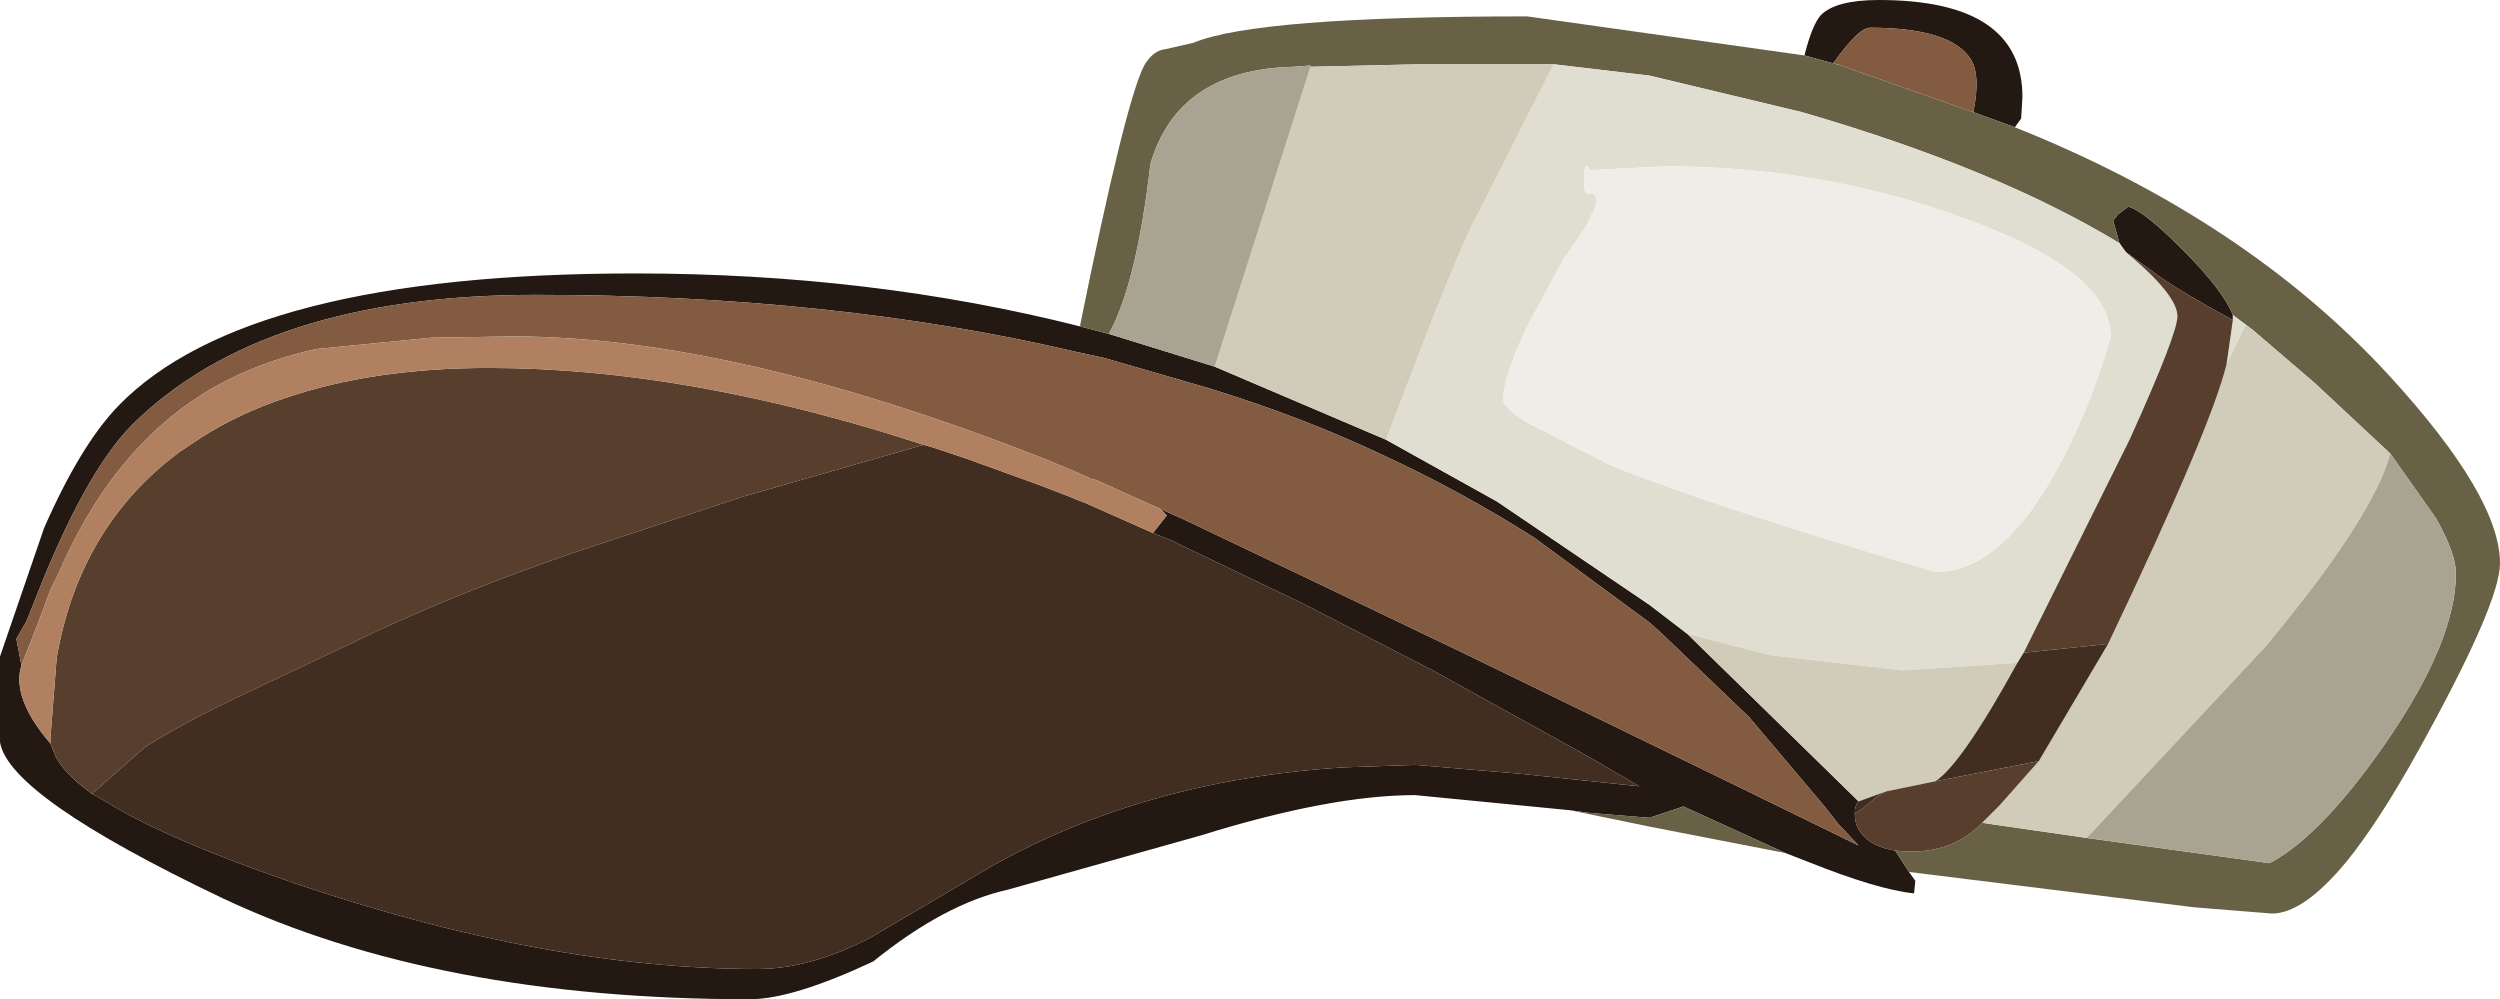 <?xml version="1.0" encoding="UTF-8" standalone="no"?>
<svg xmlns:ffdec="https://www.free-decompiler.com/flash" xmlns:xlink="http://www.w3.org/1999/xlink" ffdec:objectType="shape" height="39.65px" width="99.2px" xmlns="http://www.w3.org/2000/svg">
  <g transform="matrix(1.0, 0.0, 0.0, 1.0, 55.1, 23.65)">
    <path d="M23.2 -19.2 Q23.5 -20.65 23.1 -21.3 22.3 -22.55 19.1 -22.55 18.65 -22.55 17.65 -21.15 L17.95 -21.05 16.5 -21.45 Q16.8 -22.65 17.15 -23.05 17.75 -23.65 19.45 -23.65 25.15 -23.65 25.15 -19.8 L25.1 -18.95 24.85 -18.6 23.2 -19.2 M29.0 -14.0 L28.75 -14.9 28.95 -15.15 29.35 -15.45 Q29.95 -15.3 31.5 -13.75 33.1 -12.15 33.5 -11.15 L33.5 -10.95 Q31.65 -11.95 30.7 -12.6 L29.25 -13.65 29.0 -14.0 M20.1 10.1 L20.65 10.95 20.9 11.3 20.85 11.8 Q19.4 11.65 16.65 10.55 L15.75 10.2 11.7 8.35 10.35 8.8 7.9 8.6 7.2 8.5 1.05 7.9 Q-2.3 7.9 -7.45 9.5 L-15.1 11.65 Q-17.6 12.2 -20.45 14.5 -23.65 16.0 -25.35 16.0 -37.75 16.0 -46.25 12.0 -54.75 7.95 -55.1 5.8 L-55.1 2.4 -53.35 -2.7 Q-51.9 -6.0 -50.4 -7.55 -45.3 -12.8 -29.9 -12.8 -20.55 -12.8 -12.25 -10.7 L-11.1 -10.4 -6.9 -9.1 -0.1 -6.2 4.3 -3.75 10.35 0.35 11.85 1.5 18.65 8.15 Q18.5 8.3 18.5 8.6 L18.5 8.65 Q18.5 9.1 18.75 9.4 19.15 9.95 20.1 10.1 M-9.05 -3.45 L-8.15 -3.05 -2.8 -0.5 3.15 2.35 10.35 5.85 14.15 7.7 18.65 9.9 17.85 9.05 17.3 8.35 14.3 4.8 10.8 1.45 10.35 1.05 5.8 -2.3 Q2.9 -4.15 -0.35 -5.65 -3.55 -7.15 -7.15 -8.25 L-11.3 -9.45 -12.45 -9.7 Q-22.05 -11.95 -33.85 -11.95 -44.65 -11.95 -49.85 -6.8 -51.55 -5.1 -53.35 -0.75 L-54.05 1.0 -54.45 1.7 -54.25 2.75 Q-54.65 4.05 -53.1 5.85 L-52.9 6.35 Q-52.55 7.05 -51.45 7.85 L-51.25 7.95 -50.75 8.25 Q-48.35 9.7 -43.4 11.4 -33.4 14.8 -25.05 14.8 -22.95 14.8 -20.55 13.55 L-15.8 10.75 Q-9.7 7.3 -1.8 6.8 L1.05 6.7 5.2 7.05 9.95 7.55 7.8 6.3 1.75 2.95 -3.4 0.3 -8.3 -2.05 -8.6 -2.2 -9.35 -2.5 -8.8 -3.2 -9.05 -3.45" fill="#231812" fill-rule="evenodd" stroke="none"/>
    <path d="M23.2 -19.2 L24.85 -18.6 Q34.0 -14.95 39.7 -8.75 44.1 -3.95 44.1 -1.3 44.1 0.3 40.85 6.15 39.3 8.95 38.0 10.55 36.3 12.6 35.05 12.6 L31.95 12.35 20.65 10.95 20.1 10.1 Q22.25 10.35 23.55 9.0 L27.7 9.6 34.95 10.6 35.05 10.55 Q37.05 9.45 39.55 5.85 42.35 1.8 42.35 -0.9 42.35 -1.7 41.55 -3.1 L39.75 -5.65 36.75 -8.45 34.3 -10.55 33.5 -11.15 Q33.1 -12.15 31.5 -13.75 29.95 -15.3 29.35 -15.45 L28.95 -15.15 28.75 -14.9 29.0 -14.0 Q24.15 -16.95 16.4 -19.2 L10.35 -20.65 6.55 -21.1 1.25 -21.1 -3.1 -21.0 -3.1 -21.05 -3.75 -21.0 Q-8.35 -20.9 -9.45 -17.15 -10.0 -12.4 -11.1 -10.4 L-12.25 -10.7 Q-10.45 -19.6 -9.7 -21.05 -9.35 -21.65 -8.85 -21.7 L-7.75 -21.95 Q-5.25 -23.0 5.5 -23.0 L16.5 -21.45 17.95 -21.05 23.2 -19.2 M15.75 10.2 L10.35 9.15 7.2 8.5 7.9 8.6 10.35 8.8 11.7 8.35 15.75 10.2" fill="#696145" fill-rule="evenodd" stroke="none"/>
    <path d="M6.55 -21.1 L10.35 -20.65 16.4 -19.2 Q24.15 -16.95 29.0 -14.0 L29.25 -13.65 Q31.3 -11.95 31.3 -11.1 31.3 -10.4 29.4 -6.2 L25.2 2.25 24.95 2.65 20.4 2.95 15.15 2.35 11.85 1.5 10.35 0.35 4.3 -3.75 -0.1 -6.2 Q2.35 -12.7 3.25 -14.6 L6.55 -21.1 M33.5 -11.15 L34.3 -10.55 34.0 -10.75 33.25 -9.2 33.5 -10.95 33.5 -11.15 M7.85 -14.7 L6.9 -13.3 5.5 -10.7 Q4.55 -8.7 4.55 -7.8 4.55 -7.45 5.55 -6.85 L8.4 -5.4 Q9.05 -5.05 10.35 -4.6 13.8 -3.3 21.7 -0.95 24.45 -0.95 26.8 -5.55 28.0 -7.9 28.65 -10.3 28.65 -12.9 22.8 -15.0 17.2 -17.05 11.0 -17.05 L8.0 -16.9 Q7.75 -17.4 7.75 -16.4 7.75 -15.9 8.0 -15.95 8.25 -16.05 8.25 -15.55 L7.85 -14.7" fill="#e0ddd1" fill-rule="evenodd" stroke="none"/>
    <path d="M17.95 -21.05 L17.65 -21.15 Q18.65 -22.55 19.1 -22.55 22.3 -22.55 23.1 -21.3 23.5 -20.65 23.2 -19.2 L17.95 -21.05 M-54.25 2.75 L-54.45 1.7 -54.05 1.0 -53.35 -0.75 Q-51.55 -5.1 -49.85 -6.8 -44.65 -11.95 -33.85 -11.95 -22.05 -11.95 -12.45 -9.7 L-11.3 -9.45 -7.15 -8.25 Q-3.55 -7.15 -0.35 -5.65 2.9 -4.15 5.8 -2.3 L10.35 1.05 10.8 1.45 14.3 4.8 17.3 8.35 17.85 9.05 18.65 9.9 14.15 7.7 10.35 5.85 3.15 2.35 -2.8 -0.5 -8.15 -3.05 -9.05 -3.45 -11.6 -4.6 -11.8 -4.65 -12.35 -4.9 -13.55 -5.4 Q-25.95 -10.3 -34.75 -10.3 L-38.0 -10.25 -42.55 -9.8 Q-45.05 -9.25 -47.0 -8.05 -50.7 -5.75 -52.8 -0.85 L-53.1 -0.25 -53.6 1.1 -54.25 2.75" fill="#825b40" fill-rule="evenodd" stroke="none"/>
    <path d="M34.3 -10.55 L36.75 -8.45 39.75 -5.65 Q39.05 -3.1 34.8 2.0 L27.7 9.6 23.55 9.0 24.25 8.3 25.8 6.55 28.55 1.9 Q32.65 -6.7 33.25 -9.2 L34.0 -10.75 34.3 -10.55 M-3.1 -21.0 L1.25 -21.1 6.55 -21.1 3.25 -14.6 Q2.35 -12.7 -0.1 -6.2 L-6.9 -9.1 -3.1 -21.0 M11.85 1.5 L15.15 2.35 20.4 2.95 24.95 2.65 Q22.75 6.65 21.7 7.35 L19.75 7.75 18.65 8.15 11.85 1.5" fill="#d0ccb9" fill-rule="evenodd" stroke="none"/>
    <path d="M7.85 -14.7 L8.25 -15.55 Q8.25 -16.05 8.0 -15.95 7.75 -15.9 7.75 -16.4 7.75 -17.4 8.0 -16.9 L11.0 -17.05 Q17.2 -17.05 22.8 -15.0 28.65 -12.9 28.65 -10.3 28.0 -7.9 26.8 -5.55 24.45 -0.95 21.7 -0.95 13.8 -3.3 10.35 -4.6 9.05 -5.05 8.4 -5.4 L5.55 -6.85 Q4.55 -7.45 4.55 -7.8 4.55 -8.7 5.5 -10.7 L6.9 -13.3 7.85 -14.7" fill="#efede7" fill-rule="evenodd" stroke="none"/>
    <path d="M23.55 9.0 Q22.25 10.35 20.1 10.1 19.15 9.95 18.75 9.4 18.5 9.1 18.5 8.65 L18.85 8.4 19.15 8.15 Q19.4 7.9 19.75 7.75 L21.7 7.35 25.8 6.55 24.25 8.3 23.55 9.0 M25.2 2.25 L29.4 -6.2 Q31.3 -10.4 31.3 -11.1 31.3 -11.95 29.25 -13.65 L30.7 -12.6 Q31.65 -11.95 33.5 -10.95 L33.25 -9.2 Q32.65 -6.7 28.55 1.9 L25.2 2.25 M-51.45 7.85 Q-52.55 7.05 -52.9 6.35 L-53.1 5.85 -53.1 5.65 -52.85 2.45 Q-51.95 -2.75 -48.0 -5.7 L-47.1 -6.3 Q-45.6 -7.25 -43.8 -7.85 -40.3 -9.05 -35.7 -9.05 -27.8 -9.05 -18.45 -6.0 L-25.6 -3.95 -32.25 -1.75 Q-37.2 -0.05 -41.0 1.8 L-45.75 4.05 Q-47.95 5.1 -49.35 6.0 L-51.45 7.85" fill="#583e2c" fill-rule="evenodd" stroke="none"/>
    <path d="M39.75 -5.65 L41.55 -3.1 Q42.35 -1.7 42.35 -0.9 42.35 1.8 39.55 5.85 37.05 9.45 35.05 10.55 L34.95 10.6 27.7 9.6 34.8 2.0 Q39.05 -3.1 39.75 -5.65 M-11.1 -10.4 Q-10.0 -12.4 -9.45 -17.15 -8.35 -20.9 -3.75 -21.0 L-3.1 -21.05 -3.1 -21.0 -6.9 -9.1 -11.1 -10.4" fill="#a9a492" fill-rule="evenodd" stroke="none"/>
    <path d="M24.95 2.65 L25.2 2.25 28.55 1.9 25.8 6.55 21.7 7.35 Q22.75 6.65 24.95 2.65 M-9.35 -2.5 L-8.6 -2.2 -8.3 -2.05 -3.4 0.3 1.75 2.95 7.8 6.3 9.95 7.55 5.2 7.05 1.05 6.7 -1.8 6.8 Q-9.7 7.3 -15.8 10.75 L-20.55 13.55 Q-22.95 14.8 -25.05 14.8 -33.4 14.8 -43.4 11.4 -48.35 9.7 -50.75 8.25 L-51.25 7.95 -51.45 7.85 -49.35 6.0 Q-47.95 5.1 -45.75 4.05 L-41.0 1.8 Q-37.2 -0.05 -32.25 -1.75 L-25.6 -3.95 -18.45 -6.0 -18.1 -5.9 -16.9 -5.5 -16.75 -5.45 -13.85 -4.4 -12.55 -3.9 -12.45 -3.85 -12.05 -3.7 -9.35 -2.5 M18.65 8.15 L19.75 7.75 Q19.4 7.9 19.15 8.15 L18.85 8.4 18.5 8.65 18.5 8.6 Q18.5 8.3 18.65 8.15" fill="#412e21" fill-rule="evenodd" stroke="none"/>
    <path d="M-9.05 -3.45 L-8.8 -3.2 -9.35 -2.5 -12.05 -3.7 -12.45 -3.85 -12.55 -3.9 -13.85 -4.4 -16.75 -5.45 -16.9 -5.5 -18.1 -5.9 -18.45 -6.0 Q-27.8 -9.05 -35.7 -9.05 -40.3 -9.05 -43.8 -7.85 -45.6 -7.25 -47.1 -6.3 L-48.0 -5.7 Q-51.95 -2.75 -52.85 2.45 L-53.1 5.65 -53.1 5.85 Q-54.65 4.05 -54.25 2.75 L-53.6 1.1 -53.1 -0.25 -52.8 -0.85 Q-50.7 -5.75 -47.0 -8.05 -45.05 -9.25 -42.55 -9.8 L-38.0 -10.25 -34.75 -10.3 Q-25.95 -10.3 -13.55 -5.4 L-12.35 -4.9 -11.8 -4.65 -11.6 -4.6 -9.05 -3.45" fill="#b08060" fill-rule="evenodd" stroke="none"/>
  </g>
</svg>
